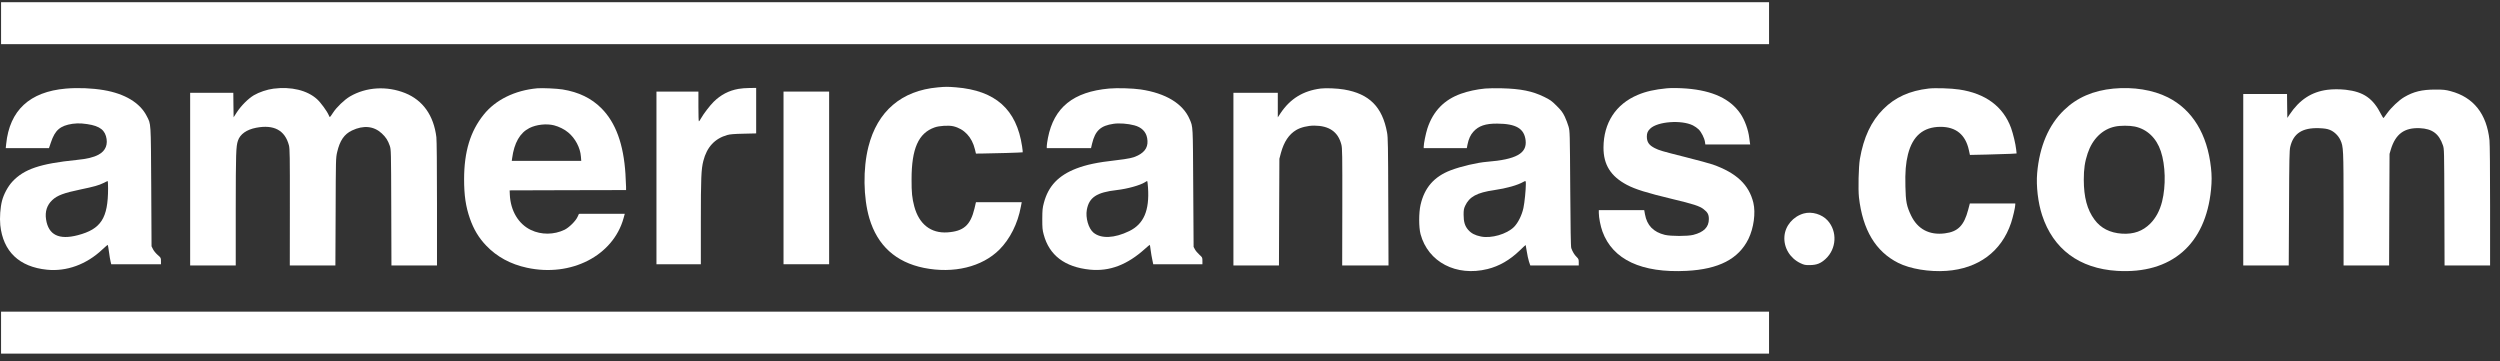 <svg width="249" height="36" viewBox="0 0 249 36" fill="none" xmlns="http://www.w3.org/2000/svg">
<rect x="0" y="0" width="249" height="36" fill="#333333" stroke="none"/>
<path d="M0.107 2.309V4.398H88.152H176.197V2.309V0.22H88.152H0.107V2.309Z" fill="white"/>
<path d="M93.402 8.703C89.787 9.024 87.383 11.083 86.493 14.619C85.941 16.799 85.984 19.694 86.589 21.746C87.389 24.447 89.217 26.112 92.021 26.682C94.97 27.275 97.81 26.591 99.542 24.859C100.595 23.805 101.371 22.261 101.673 20.608L101.764 20.142H99.481H97.204L97.059 20.765C96.659 22.437 95.975 23.036 94.358 23.145C92.717 23.254 91.537 22.328 91.064 20.566C90.846 19.742 90.786 19.185 90.792 17.871C90.792 14.795 91.476 13.257 93.093 12.688C93.553 12.524 94.492 12.47 94.94 12.573C96.03 12.827 96.811 13.656 97.102 14.874L97.204 15.297L97.84 15.291C98.858 15.285 101.837 15.194 101.861 15.17C101.873 15.158 101.849 14.886 101.8 14.577C101.249 10.889 99.154 9.018 95.212 8.697C94.358 8.631 94.189 8.631 93.402 8.703Z" fill="white"/>
<path d="M6.556 8.824C2.953 9.139 0.954 10.992 0.615 14.341L0.573 14.752H2.729H4.878L5.072 14.183C5.478 12.96 5.992 12.518 7.222 12.33C7.506 12.288 7.882 12.276 8.154 12.3C9.662 12.433 10.322 12.784 10.552 13.553C10.788 14.365 10.528 15.025 9.813 15.406C9.299 15.679 8.687 15.824 7.615 15.933C4 16.297 2.39 16.842 1.227 18.095C0.785 18.573 0.373 19.342 0.204 19.99C0.028 20.657 -0.045 21.698 0.028 22.425C0.306 25.047 1.911 26.585 4.678 26.863C6.634 27.063 8.621 26.336 10.189 24.853C10.473 24.586 10.722 24.375 10.734 24.393C10.752 24.411 10.806 24.726 10.855 25.095C10.903 25.458 10.97 25.888 11.012 26.04L11.079 26.318H13.556H16.032V25.997C16.032 25.682 16.026 25.67 15.705 25.392C15.524 25.234 15.318 24.986 15.239 24.823L15.094 24.532L15.063 18.598C15.021 12.003 15.051 12.415 14.609 11.549C13.943 10.241 12.441 9.333 10.34 8.976C9.159 8.776 7.779 8.721 6.556 8.824ZM10.764 18.761C10.764 21.734 10.062 22.818 7.755 23.424C5.871 23.92 4.824 23.399 4.588 21.855C4.467 21.074 4.678 20.42 5.211 19.924C5.696 19.464 6.386 19.209 7.997 18.876C9.371 18.592 9.856 18.452 10.28 18.24C10.498 18.131 10.691 18.035 10.722 18.035C10.746 18.028 10.764 18.355 10.764 18.761Z" fill="white"/>
<path d="M27.241 8.83C26.611 8.909 25.8 9.182 25.279 9.49C24.722 9.823 24.019 10.526 23.595 11.174L23.268 11.682L23.25 10.459L23.238 9.242H21.088H18.939V17.841V26.439H21.21H23.48V20.82C23.486 15.237 23.505 14.589 23.698 14.014C23.91 13.366 24.564 12.906 25.515 12.724C27.283 12.385 28.385 12.972 28.779 14.48C28.864 14.801 28.876 15.552 28.87 20.644L28.864 26.439H31.134H33.405L33.429 21.093C33.447 15.812 33.447 15.746 33.581 15.152C33.847 14.002 34.283 13.366 35.058 12.996C36.203 12.451 37.232 12.554 38.019 13.281C38.431 13.662 38.637 13.983 38.825 14.528C38.946 14.898 38.952 14.983 38.97 20.669L38.988 26.439H41.253H43.524V20.305C43.524 16.466 43.499 13.983 43.463 13.662C43.197 11.501 42.125 9.987 40.357 9.272C38.528 8.54 36.481 8.661 34.858 9.605C34.295 9.938 33.52 10.683 33.169 11.228C33.018 11.464 32.878 11.658 32.86 11.658C32.836 11.664 32.781 11.573 32.739 11.464C32.575 11.077 31.946 10.211 31.576 9.878C30.602 8.994 29.009 8.606 27.241 8.83Z" fill="white"/>
<path d="M53.515 8.794C51.287 8.994 49.349 9.945 48.174 11.422C46.842 13.081 46.23 15.098 46.224 17.841C46.224 19.47 46.388 20.578 46.806 21.777C47.187 22.861 47.684 23.684 48.422 24.459C49.482 25.573 50.851 26.318 52.492 26.669C56.882 27.62 61.072 25.471 62.108 21.728L62.229 21.292H59.946L57.663 21.298L57.518 21.613C57.324 22.031 56.67 22.667 56.228 22.885C55.168 23.393 53.915 23.399 52.885 22.909C51.638 22.316 50.851 20.996 50.778 19.385L50.76 18.961L56.561 18.943L62.356 18.931V18.61C62.356 18.44 62.325 17.859 62.295 17.326C62.108 14.359 61.326 12.215 59.903 10.786C58.904 9.781 57.633 9.169 56.034 8.909C55.483 8.818 53.993 8.752 53.515 8.794ZM55.18 12.482C55.677 12.609 56.234 12.887 56.597 13.196C57.294 13.771 57.796 14.722 57.857 15.582L57.893 16.024H54.429H50.972L51.008 15.764C51.214 14.226 51.783 13.233 52.728 12.754C53.418 12.403 54.435 12.294 55.18 12.482Z" fill="white"/>
<path d="M73.54 8.855C72.589 9.024 71.79 9.442 71.082 10.138C70.7 10.52 70.082 11.319 69.822 11.785C69.731 11.955 69.634 12.088 69.61 12.088C69.58 12.088 69.562 11.422 69.562 10.605V9.121H67.473H65.383V17.72V26.318H67.594H69.804V22.092C69.804 17.726 69.84 16.866 70.052 16.03C70.403 14.65 71.191 13.796 72.45 13.444C72.704 13.372 73.14 13.335 74.061 13.317L75.314 13.287V11.022V8.758L74.666 8.764C74.303 8.764 73.8 8.806 73.54 8.855Z" fill="white"/>
<path d="M110.478 8.818C106.899 9.139 104.967 10.701 104.374 13.741C104.313 14.068 104.259 14.425 104.259 14.541V14.752H106.463H108.667L108.77 14.31C109.085 13.009 109.618 12.518 110.914 12.33C111.459 12.246 112.343 12.312 112.973 12.482C113.693 12.669 114.141 13.111 114.256 13.747C114.402 14.547 114.117 15.085 113.336 15.485C112.864 15.721 112.428 15.812 111.138 15.964C109.297 16.169 108.213 16.4 107.196 16.787C105.416 17.477 104.416 18.531 103.974 20.19C103.835 20.711 103.817 20.899 103.811 21.807C103.811 22.691 103.829 22.909 103.95 23.351C104.501 25.428 106.051 26.603 108.558 26.857C110.514 27.051 112.276 26.379 114.057 24.768C114.299 24.55 114.511 24.375 114.523 24.387C114.535 24.399 114.571 24.641 114.608 24.925C114.644 25.21 114.717 25.64 114.771 25.876L114.862 26.318H117.314H119.761V25.979C119.761 25.646 119.755 25.634 119.458 25.367C119.288 25.216 119.089 24.98 119.016 24.841L118.883 24.593L118.846 18.719C118.81 12.367 118.828 12.669 118.489 11.876C117.823 10.32 116.115 9.284 113.614 8.909C112.821 8.794 111.277 8.746 110.478 8.818ZM114.341 18.67C114.499 20.971 113.917 22.316 112.47 23.018C110.986 23.739 109.666 23.793 108.909 23.169C108.413 22.758 108.104 21.686 108.249 20.893C108.473 19.657 109.236 19.155 111.223 18.931C112.282 18.81 113.554 18.458 114.038 18.15C114.141 18.083 114.238 18.028 114.262 18.028C114.281 18.022 114.317 18.313 114.341 18.67Z" fill="white"/>
<path d="M131.538 8.818C129.794 9.042 128.511 9.829 127.548 11.265L127.269 11.688V10.465V9.242H125.059H122.849V17.841V26.439H125.12H127.384L127.403 21.123L127.427 15.812L127.584 15.219C127.887 14.117 128.377 13.384 129.098 12.954C129.54 12.688 130.249 12.512 130.896 12.512C132.386 12.518 133.27 13.13 133.597 14.389C133.694 14.746 133.7 15.322 133.694 20.608L133.682 26.439H135.989H138.296L138.272 20.093C138.254 14.51 138.242 13.687 138.151 13.202C137.685 10.647 136.383 9.339 133.87 8.915C133.185 8.8 132.065 8.752 131.538 8.818Z" fill="white"/>
<path d="M147.918 8.818C147.119 8.891 146.204 9.085 145.52 9.333C143.837 9.932 142.741 11.065 142.172 12.784C142.008 13.293 141.802 14.292 141.802 14.613V14.752H143.946H146.095L146.162 14.401C146.283 13.82 146.459 13.438 146.749 13.117C147.27 12.536 147.967 12.3 149.129 12.312C151.006 12.324 151.812 12.803 151.951 13.977C152.102 15.279 151.006 15.885 148.1 16.115C147.125 16.194 145.514 16.569 144.497 16.957C142.832 17.593 141.881 18.689 141.487 20.402C141.306 21.201 141.306 22.637 141.487 23.321C142.238 26.106 145.042 27.566 148.16 26.797C149.329 26.506 150.377 25.9 151.358 24.956C151.678 24.641 151.951 24.393 151.957 24.405C151.963 24.411 152.012 24.695 152.066 25.035C152.114 25.374 152.217 25.828 152.284 26.046L152.417 26.439H154.827H157.243V26.118C157.243 25.828 157.219 25.779 157.025 25.585C156.813 25.38 156.626 25.071 156.499 24.714C156.45 24.593 156.42 22.679 156.396 18.81C156.359 13.148 156.359 13.081 156.226 12.603C156.153 12.336 155.978 11.888 155.845 11.604C155.639 11.18 155.493 10.992 155.033 10.532C154.537 10.041 154.403 9.945 153.786 9.642C152.617 9.073 151.473 8.842 149.583 8.794C148.984 8.776 148.233 8.788 147.918 8.818ZM151.975 18.319C151.975 18.913 151.848 20.184 151.733 20.717C151.576 21.438 151.2 22.195 150.8 22.6C150.08 23.321 148.53 23.769 147.5 23.557C146.907 23.436 146.537 23.242 146.229 22.891C145.902 22.515 145.775 22.092 145.775 21.383C145.775 20.929 145.799 20.784 145.926 20.505C146.35 19.591 147.101 19.185 148.814 18.937C150.062 18.755 151.152 18.446 151.733 18.113C151.957 17.986 151.975 17.998 151.975 18.319Z" fill="white"/>
<path d="M166.024 8.794C164.813 8.909 163.928 9.109 163.129 9.448C160.931 10.368 159.72 12.239 159.708 14.692C159.702 16.406 160.428 17.562 162.045 18.416C162.875 18.852 164.013 19.209 166.538 19.815C168.682 20.329 169.263 20.517 169.675 20.832C170.081 21.141 170.202 21.365 170.202 21.819C170.202 22.625 169.699 23.127 168.646 23.393C168.076 23.539 166.411 23.533 165.824 23.393C164.679 23.115 164.037 22.449 163.838 21.341L163.765 20.929H161.5H159.242V21.214C159.242 21.668 159.411 22.534 159.605 23.061C160.628 25.864 163.505 27.208 167.986 26.978C171.189 26.815 173.163 25.791 174.144 23.799C174.671 22.715 174.877 21.214 174.634 20.19C174.198 18.398 172.945 17.217 170.595 16.387C170.299 16.285 169.082 15.951 167.901 15.655C165.473 15.043 165.279 14.983 164.813 14.752C164.237 14.462 164.025 14.147 164.025 13.596C164.025 13.257 164.116 13.039 164.371 12.803C165.103 12.1 167.471 11.925 168.615 12.488C168.797 12.579 169.057 12.76 169.185 12.887C169.463 13.166 169.754 13.747 169.814 14.129L169.851 14.389H172.085H174.319L174.295 14.25C174.277 14.177 174.247 13.953 174.229 13.759C174.138 12.948 173.781 11.955 173.345 11.319C172.333 9.848 170.595 9.03 167.992 8.818C167.259 8.764 166.502 8.752 166.024 8.794Z" fill="white"/>
<path d="M192.098 8.818C190.197 9.036 188.743 9.696 187.575 10.871C186.364 12.082 185.613 13.687 185.243 15.842C185.116 16.617 185.062 18.834 185.153 19.663C185.522 22.897 186.812 25.053 189.064 26.185C190.257 26.785 192.165 27.099 193.872 26.978C197.051 26.754 199.346 25.047 200.303 22.201C200.485 21.649 200.721 20.65 200.721 20.396V20.263H198.462H196.197L196.034 20.881C195.622 22.461 195.011 23.079 193.709 23.242C192.165 23.442 190.996 22.824 190.342 21.462C189.9 20.535 189.809 20.081 189.779 18.579C189.742 17.114 189.815 16.254 190.033 15.376C190.499 13.535 191.565 12.639 193.273 12.633C194.817 12.633 195.768 13.414 196.101 14.958L196.204 15.431L197.899 15.394C198.838 15.37 199.885 15.34 200.23 15.322L200.854 15.285L200.812 14.898C200.751 14.329 200.515 13.348 200.303 12.748C199.522 10.611 197.76 9.303 195.138 8.915C194.351 8.794 192.734 8.746 192.098 8.818Z" fill="white"/>
<path d="M210.5 8.824C208.484 9.018 206.861 9.72 205.577 10.968C204.045 12.439 203.131 14.589 202.901 17.247C202.792 18.537 202.986 20.184 203.391 21.425C204.493 24.811 207.103 26.748 210.864 26.978C216.271 27.305 219.68 24.356 220.219 18.876C220.298 18.077 220.298 17.441 220.213 16.702C219.85 13.36 218.36 10.925 215.92 9.696C214.436 8.951 212.486 8.637 210.5 8.824ZM212.62 12.603C213.843 12.857 214.781 13.747 215.217 15.061C215.684 16.454 215.732 18.513 215.345 20.069C215.114 20.983 214.721 21.71 214.17 22.267C213.413 23.024 212.511 23.345 211.348 23.272C210.155 23.194 209.235 22.727 208.611 21.874C207.878 20.881 207.551 19.651 207.545 17.901C207.545 16.829 207.648 16.115 207.933 15.267C208.411 13.844 209.392 12.875 210.652 12.609C211.172 12.494 212.093 12.494 212.62 12.603Z" fill="white"/>
<path d="M231.803 8.945C230.223 9.151 229.024 9.938 228.037 11.416L227.819 11.743L227.8 10.556L227.788 9.363H225.608H223.428V17.901V26.439H225.693H227.958L227.988 20.729C228.006 15.818 228.025 14.97 228.109 14.625C228.424 13.281 229.314 12.706 230.998 12.766C231.531 12.791 231.773 12.827 232.039 12.93C232.475 13.099 232.893 13.499 233.099 13.941C233.408 14.619 233.414 14.765 233.42 20.82V26.439H235.691H237.955L237.973 20.881L237.998 15.328L238.131 14.874C238.603 13.342 239.475 12.7 241.013 12.766C242.249 12.821 242.921 13.317 243.314 14.468C243.441 14.837 243.441 14.904 243.46 20.644L243.478 26.439H245.742H248.013V20.511C248.013 16.842 247.989 14.353 247.953 13.971C247.68 11.343 246.366 9.684 244.083 9.079C243.581 8.945 243.375 8.921 242.563 8.921C241.225 8.921 240.383 9.127 239.451 9.678C238.936 9.981 238.185 10.689 237.768 11.265C237.598 11.501 237.435 11.719 237.41 11.749C237.386 11.779 237.277 11.628 237.174 11.416C236.363 9.799 235.424 9.145 233.632 8.939C233.008 8.873 232.348 8.873 231.803 8.945Z" fill="white"/>
<path d="M78.039 17.72V26.318H80.31H82.581V17.72V9.121H80.31H78.039V17.72Z" fill="white"/>
<path d="M179.654 21.262C178.589 21.565 177.807 22.485 177.729 23.545C177.644 24.659 178.28 25.719 179.327 26.215C179.691 26.385 179.794 26.409 180.254 26.403C180.938 26.397 181.344 26.239 181.828 25.791C182.924 24.78 183.015 23.054 182.034 21.964C181.465 21.335 180.46 21.038 179.654 21.262Z" fill="white"/>
<path d="M0.106 33.13V35.22H88.151H176.196V33.13V31.041H88.151H0.106V33.13Z" fill="white"/>
</svg>

